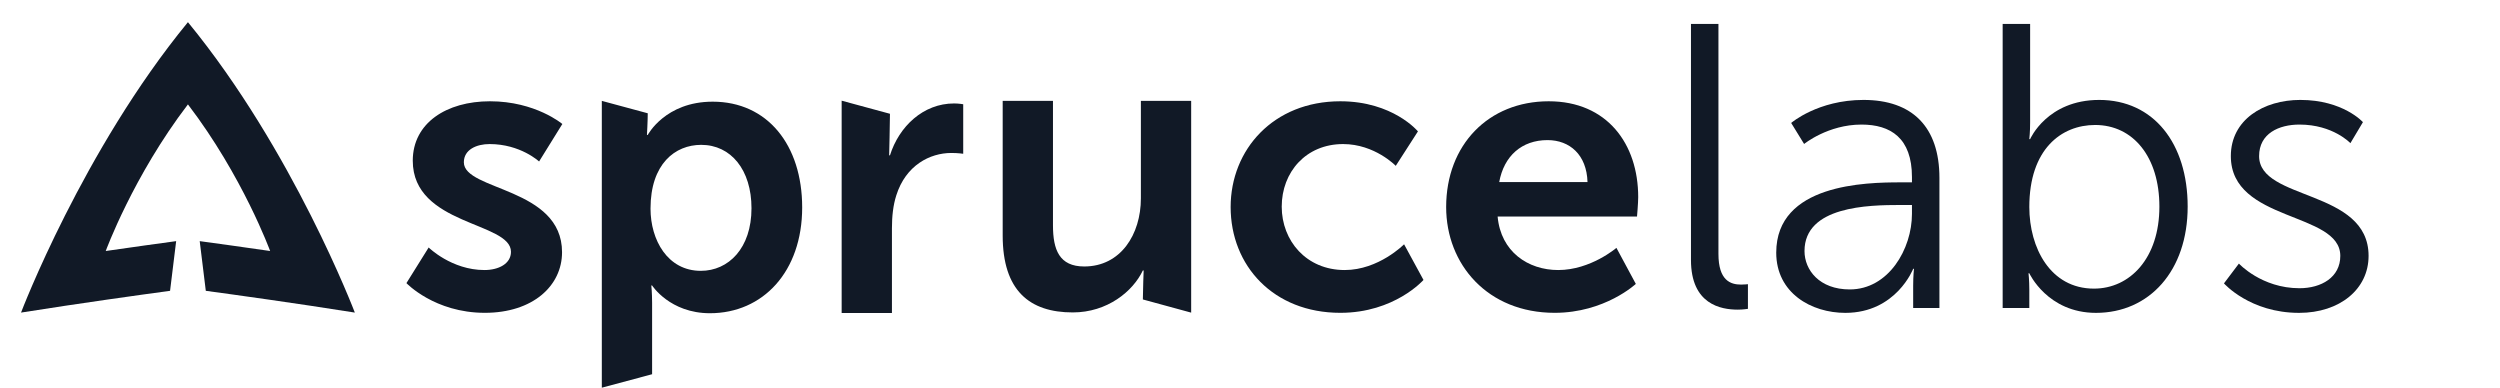 <svg width="374" height="58" viewBox="0 0 374 58" fill="none" xmlns="http://www.w3.org/2000/svg">
<path d="M28.115 3.317C43.849 22.481 53.083 46.762 53.083 46.762C44.148 45.344 35.134 44.095 30.788 43.507L29.877 36.074C32.204 36.39 36.469 36.976 40.412 37.551C40.412 37.551 36.324 26.368 28.115 15.617C19.906 26.368 15.818 37.551 15.818 37.551C19.761 36.976 24.026 36.39 26.353 36.074L25.442 43.507C21.096 44.095 12.082 45.344 3.147 46.762C3.147 46.762 12.381 22.481 28.115 3.317Z" fill="#111926"/>
<path d="M252.969 38.887C252.969 45.536 257.441 46.322 259.979 46.322C260.765 46.322 261.49 46.201 261.49 46.201V42.514C261.49 42.514 261.006 42.574 260.463 42.574C258.891 42.574 257.079 41.969 257.079 37.98V3.584H252.969V38.887Z" fill="#111926"/>
<path d="M265.724 37.798C265.724 43.843 270.982 46.805 276.058 46.805C283.672 46.805 286.21 40.216 286.21 40.216H286.331C286.331 40.216 286.21 41.244 286.21 42.755V46.08H290.138V26.615C290.138 18.999 286.089 14.949 278.777 14.949C271.949 14.949 267.96 18.394 267.96 18.394L269.894 21.538C269.894 21.538 273.459 18.636 278.475 18.636C282.826 18.636 286.029 20.631 286.029 26.494V27.28H284.337C279.079 27.28 265.724 27.522 265.724 37.798ZM269.954 37.557C269.954 30.847 279.502 30.666 284.277 30.666H286.029V31.995C286.029 37.254 282.524 43.299 276.723 43.299C272.19 43.299 269.954 40.398 269.954 37.557Z" fill="#111926"/>
<path d="M299.598 46.08H303.586V43.36C303.586 41.909 303.465 40.881 303.465 40.881H303.586C303.586 40.881 306.305 46.805 313.557 46.805C321.534 46.805 327.275 40.519 327.275 30.907C327.275 21.477 322.199 14.949 314.04 14.949C306.245 14.949 303.707 20.812 303.707 20.812H303.586C303.586 20.812 303.707 19.724 303.707 18.334V3.584H299.598V46.08ZM303.586 30.968C303.586 22.323 308.36 18.697 313.436 18.697C319.117 18.697 323.045 23.472 323.045 30.907C323.045 38.645 318.633 43.178 313.255 43.178C306.728 43.178 303.586 37.073 303.586 30.968Z" fill="#111926"/>
<path d="M332.705 42.393C332.705 42.393 336.573 46.805 343.946 46.805C350.049 46.805 354.34 43.239 354.34 38.282C354.34 28.247 337.963 30.061 337.963 23.351C337.963 19.966 340.924 18.636 344.006 18.636C349.022 18.636 351.62 21.417 351.62 21.417L353.494 18.273C353.494 18.273 350.532 14.949 344.127 14.949C338.628 14.949 333.733 17.911 333.733 23.351C333.733 33.265 350.109 31.633 350.109 38.282C350.109 41.486 347.269 43.118 344.006 43.118C338.325 43.118 334.941 39.431 334.941 39.431L332.705 42.393Z" fill="#111926"/>
<path d="M216.345 30.975C216.345 39.568 222.565 46.798 232.576 46.798C240.099 46.798 244.719 42.472 244.719 42.472L241.817 37.079C241.817 37.079 237.966 40.398 233.109 40.398C228.607 40.398 224.519 37.672 224.045 32.397H244.897C244.897 32.397 245.075 30.382 245.075 29.493C245.075 21.492 240.395 15.151 231.687 15.151C222.683 15.151 216.345 21.67 216.345 30.975ZM224.282 27.241C224.993 23.329 227.659 20.959 231.509 20.959C234.827 20.959 237.374 23.152 237.492 27.241H224.282Z" fill="#111926"/>
<path d="M184.104 30.975C184.104 39.746 190.502 46.798 200.513 46.798C208.629 46.798 212.953 41.88 212.953 41.88L210.05 36.546C210.05 36.546 206.259 40.398 201.165 40.398C195.419 40.398 191.746 36.012 191.746 30.915C191.746 25.759 195.36 21.552 200.928 21.552C205.667 21.552 208.806 24.811 208.806 24.811L212.124 19.655C212.124 19.655 208.392 15.151 200.513 15.151C190.502 15.151 184.104 22.381 184.104 30.975Z" fill="#111926"/>
<path d="M150.002 35.242C150.002 43.48 154.03 46.739 160.487 46.739C165.641 46.739 169.491 43.598 170.972 40.457H171.091C171.091 40.457 170.972 43.613 170.972 44.798L178.199 46.769V15.091H170.676V29.671C170.676 35.064 167.655 39.865 162.205 39.865C158.473 39.865 157.525 37.376 157.525 33.701V15.091H150.002V35.242Z" fill="#111926"/>
<path d="M125.911 46.828H133.434V34.145C133.434 32.367 133.612 30.707 134.086 29.226C135.507 24.722 139.121 22.884 142.32 22.884C143.327 22.884 144.097 23.003 144.097 23.003V15.595C144.097 15.595 143.445 15.476 142.734 15.476C138.114 15.476 134.5 18.914 133.138 23.24H133.019C133.019 23.24 133.138 18.147 133.138 17.021L125.911 15.061V46.828Z" fill="#111926"/>
<path d="M90.031 58L97.555 55.984V45.317C97.555 43.776 97.436 42.709 97.436 42.709H97.555C97.555 42.709 100.22 46.858 106.203 46.858C114.141 46.858 120.006 40.635 120.006 31.034C120.006 21.67 114.793 15.21 106.618 15.21C99.51 15.21 96.903 20.189 96.903 20.189H96.785C96.785 20.189 96.903 18.072 96.903 16.946L90.031 15.091V58ZM97.318 31.212C97.318 24.515 100.99 21.67 104.9 21.67C109.343 21.67 112.423 25.404 112.423 31.153C112.423 37.139 108.987 40.517 104.841 40.517C99.865 40.517 97.318 35.894 97.318 31.212Z" fill="#111926"/>
<path d="M60.802 42.354C60.802 42.354 65.008 46.798 72.531 46.798C79.699 46.798 84.082 42.769 84.082 37.731C84.082 28.011 69.392 28.545 69.392 24.278C69.392 22.381 71.287 21.552 73.242 21.552C77.863 21.552 80.647 24.159 80.647 24.159L84.126 18.55C84.126 18.55 80.114 15.151 73.301 15.151C66.785 15.151 61.75 18.41 61.75 24.041C61.75 33.76 76.441 33.167 76.441 37.672C76.441 39.45 74.605 40.398 72.472 40.398C67.555 40.398 64.127 37.025 64.127 37.025L60.802 42.354Z" fill="#111926"/>
</svg>
